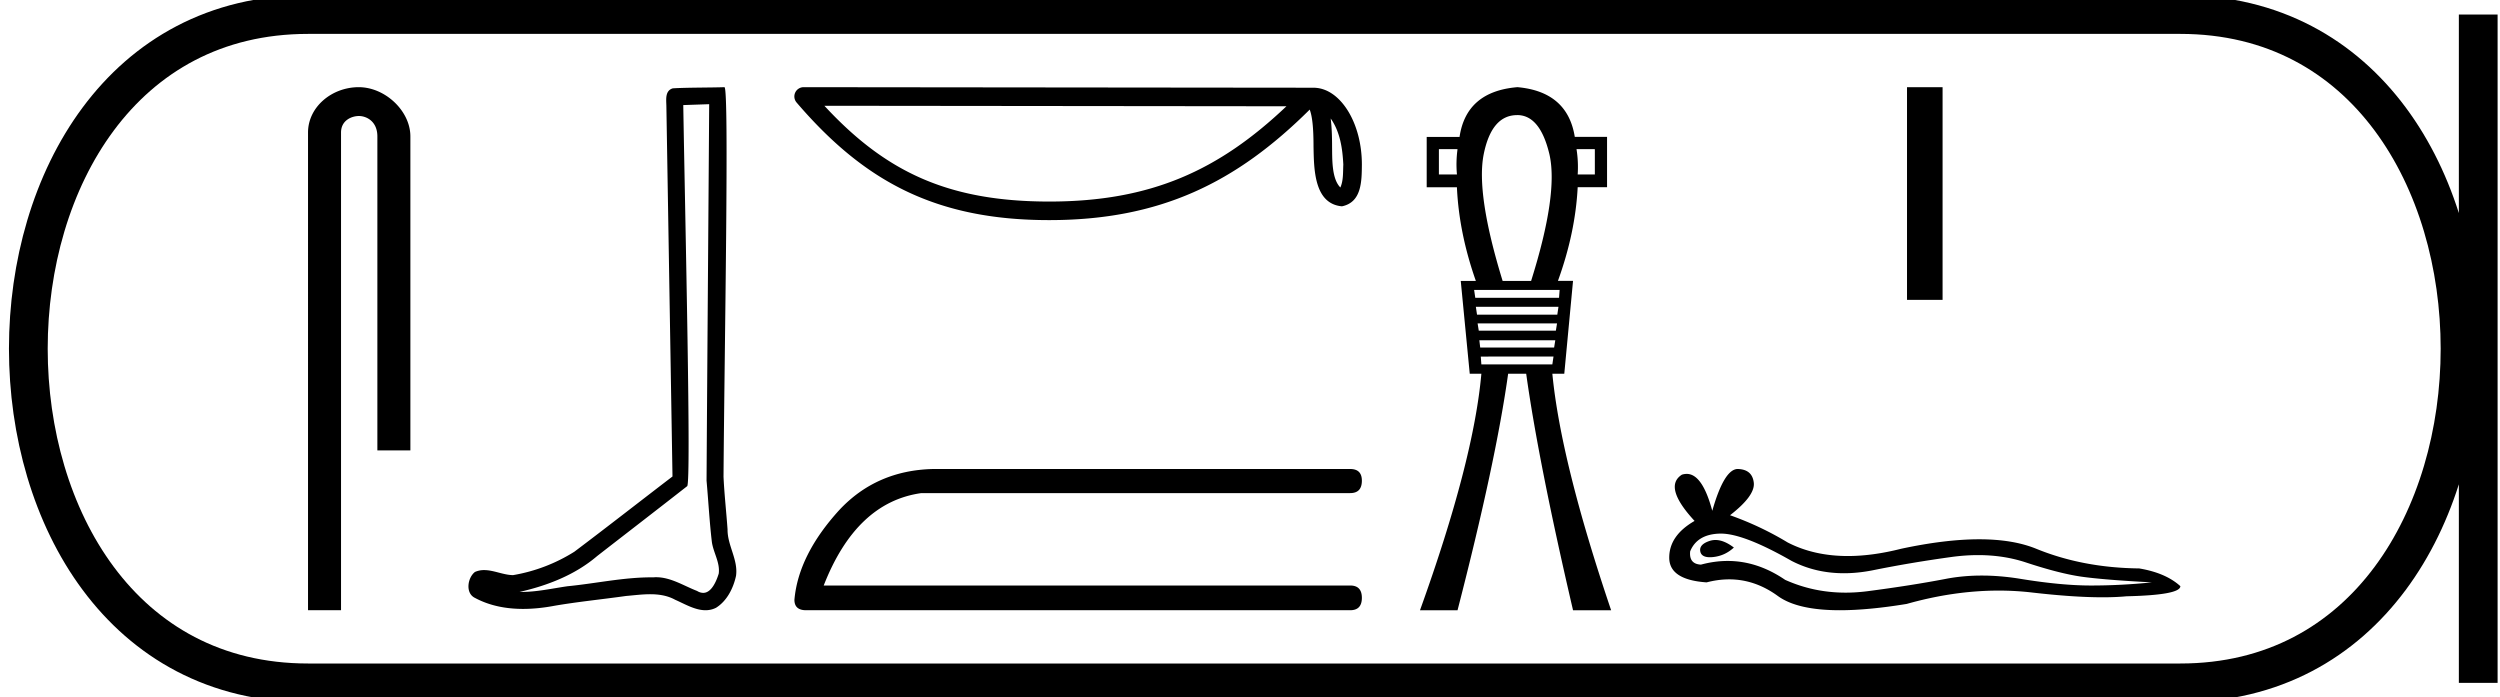 <svg xmlns="http://www.w3.org/2000/svg" width="64.525" height="18"><path d="M9.259 2.25c-.697 0-1.309.513-1.309 1.171V15.75h.852V3.421c0-.322.284-.427.462-.427.187 0 .476.131.476.527v8.103h.852V3.521c0-.66-.653-1.271-1.333-1.271zm9.045.439c-.022 3.239-.048 6.477-.068 9.716.047.525.075 1.051.136 1.574.036.28.218.54.178.827-.06.193-.186.496-.4.496a.3.3 0 0 1-.157-.049c-.347-.134-.678-.355-1.06-.355a.707.707 0 0 0-.065.003h-.057c-.727 0-1.443.16-2.165.23-.394.057-.787.147-1.188.147h-.05c.722-.164 1.435-.44 2.004-.926.775-.602 1.552-1.2 2.325-1.805.105-.129-.05-6.71-.102-9.835l.67-.023zm.394-.439c-.383.013-.952.007-1.333.03-.204.06-.169.288-.166.452l.158 9.566c-.845.646-1.683 1.302-2.533 1.942a4.332 4.332 0 0 1-1.581.604c-.249-.002-.5-.13-.747-.13a.573.573 0 0 0-.237.048c-.19.146-.256.547 0 .67.383.206.811.284 1.242.284.272 0 .545-.031.809-.081.613-.105 1.233-.166 1.849-.253.203-.017.413-.045.62-.045.224 0 .444.032.647.143.243.107.512.27.783.27.09 0 .181-.018.271-.063.284-.177.448-.507.517-.826.058-.416-.224-.784-.219-1.198-.032-.453-.083-.904-.104-1.357.023-3.273.15-10.056.024-10.056zm15.647.808c.245.347.305.777.326 1.19-.01.196.005.408-.076.591-.229-.228-.209-.755-.214-1.05 0-.29-.01-.529-.036-.731zM21.277 2.73l11.926.013c-1.742 1.651-3.49 2.459-6.122 2.459-2.644 0-4.244-.788-5.804-2.472zm-.535-.48a.24.24 0 0 0-.182.396c1.732 2.022 3.571 3.035 6.52 3.035 2.872 0 4.833-.973 6.724-2.853.066.18.098.463.098.961.012.554.007 1.472.734 1.536.511-.105.51-.651.514-1.076 0-.523-.128-.997-.341-1.357-.214-.36-.53-.628-.912-.628L20.742 2.25zm3.34 9.855q-1.462.034-2.419 1.058-1.058 1.16-1.159 2.318 0 .269.302.269h14.042q.302 0 .302-.32 0-.318-.302-.318H21.26q.84-2.15 2.52-2.385h11.068q.302 0 .302-.32 0-.302-.302-.302zM37.619 3.85q-.045.33-.015.653h-.466v-.654zm3.544 0v.653h-.443q.022-.323-.03-.654zm-2.005-.88q.593 0 .833 1.014.233 1.022-.473 3.267h-.735q-.691-2.245-.489-3.267.203-1.013.864-1.013zm1.096 4.513l-.015.203h-2.162l-.03-.203zm-.03.436l-.03.203h-2.072l-.03-.203zm-.037.428l-.03.187h-1.99l-.03-.187zm-.045.435l-.03.188h-1.908l-.022-.188zm-.046.42l-.03.203h-1.832l-.015-.202zm-.938-6.952q-1.314.113-1.487 1.284h-.848v1.299h.78q.053 1.179.489 2.418h-.39l.232 2.395h.3q-.202 2.267-1.584 6.104h.969q.99-3.837 1.306-6.104h.466q.315 2.267 1.209 6.104h.983q-1.299-3.837-1.517-6.104h.308L40.6 7.25h-.39q.45-1.24.51-2.418h.758v-1.3h-.833q-.188-1.17-1.487-1.283zm10.062 0v5.49h.918V2.25zm-4.944 11.687q-.076 0-.147.023-.278.09-.245.27.028.152.249.152.04 0 .086-.005.303-.033.532-.245-.256-.195-.475-.195zm.141-.165q.59 0 1.821.703.617.32 1.354.32.355 0 .738-.075.965-.196 2.027-.343.361-.05.7-.05.657 0 1.23.189.866.286 1.438.368.572.081 1.814.147-.8.081-1.569.081-.768 0-1.814-.171-.523-.086-1.008-.086-.484 0-.93.086-.89.171-2.026.319-.285.036-.559.036-.823 0-1.558-.33-.715-.488-1.484-.488-.34 0-.69.095-.311-.016-.278-.343.18-.442.768-.458h.026zm.437-1.668q-.353 0-.66 1.08-.255-.953-.66-.953-.06 0-.124.02-.49.311.327 1.194-.654.376-.654.948t.965.638q.298-.078.582-.078.667 0 1.257.43.505.367 1.601.367.731 0 1.725-.163 1.22-.344 2.373-.344.437 0 .864.05 1.068.123 1.818.123.342 0 .618-.026 1.389-.032 1.389-.261-.376-.343-1.063-.458-1.454-.016-2.656-.507-.6-.245-1.473-.245-.873 0-2.017.245-.738.187-1.374.187-.872 0-1.552-.35-.703-.425-1.488-.703.654-.507.613-.842-.04-.335-.4-.351h-.01z"/><path d="M7.95.375c-9.625 0-9.625 17.25 0 17.25m0-17.25h48.325M7.95 17.625h48.325M63.963.375v17.25M56.275.375c9.625 0 9.625 17.25 0 17.25" fill="none" stroke="#000"/></svg>